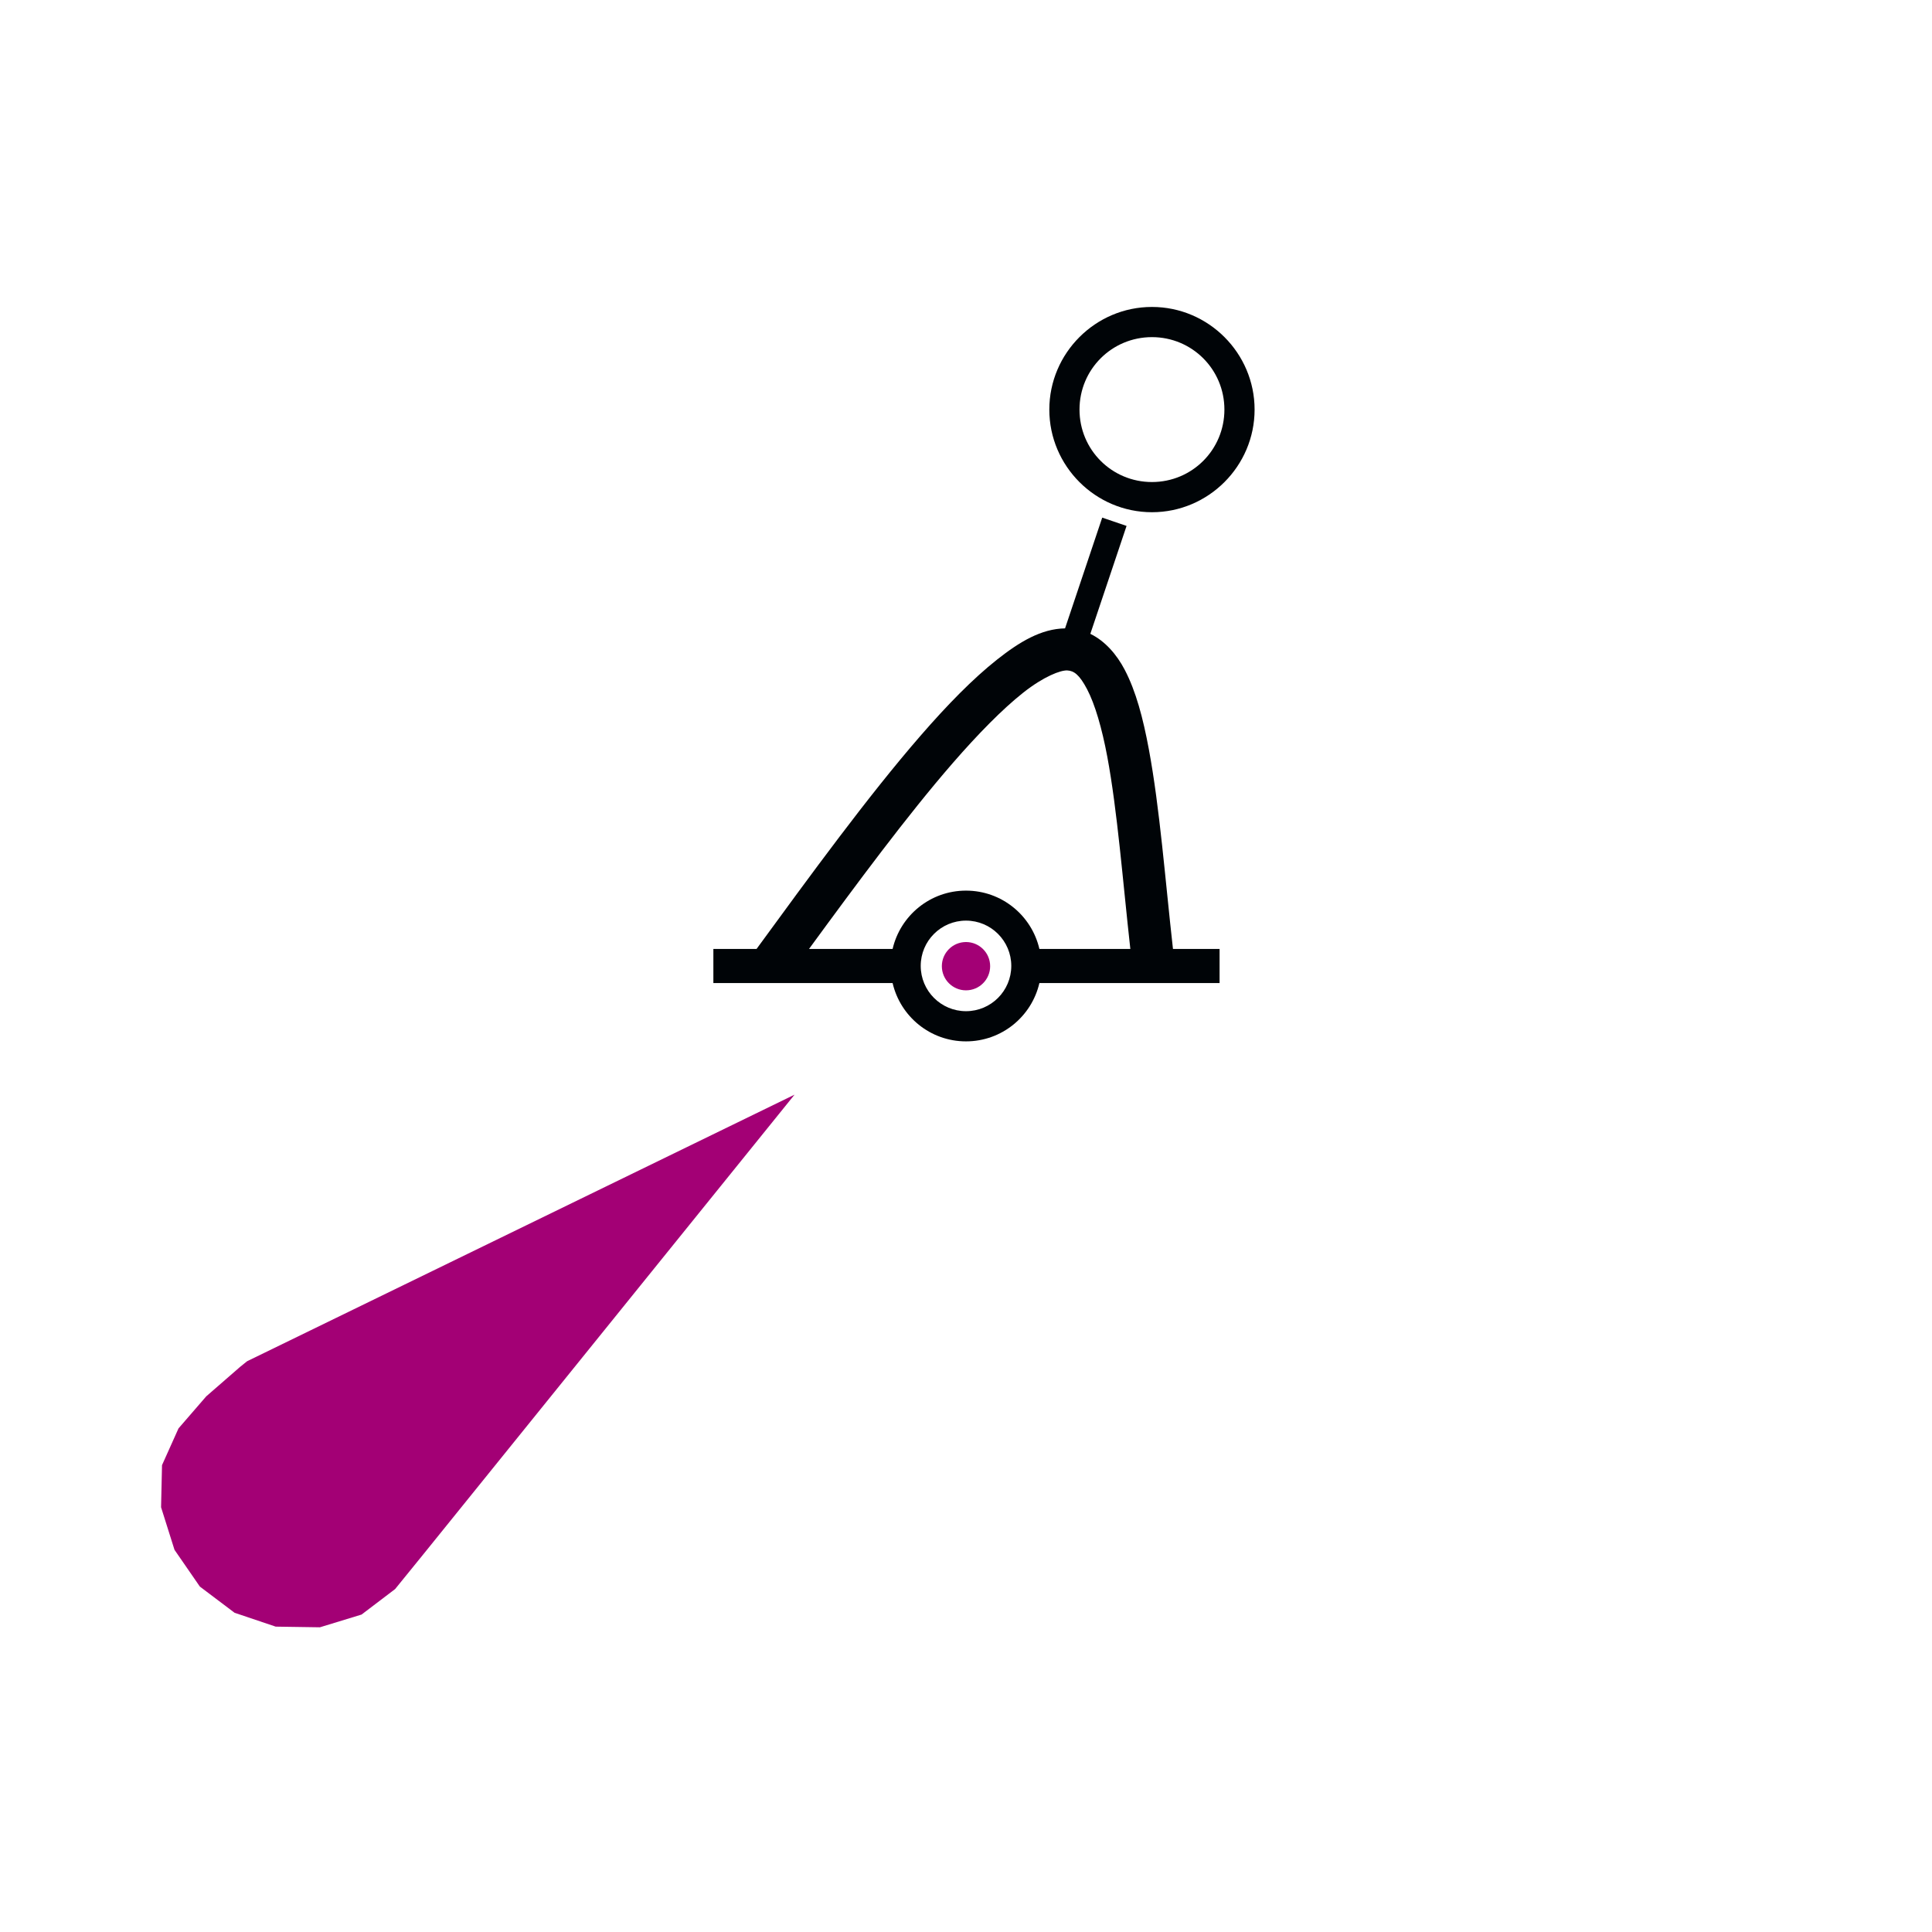 <?xml version="1.0" encoding="UTF-8"?>
<!DOCTYPE svg PUBLIC "-//W3C//DTD SVG 1.0//EN" "http://www.w3.org/TR/2001/REC-SVG-20010904/DTD/svg10.dtd">
<svg xmlns:svg="http://www.w3.org/2000/svg" xmlns="http://www.w3.org/2000/svg" version="1.0" width="320" height="320" id="svg2">
  <defs id="defs4"/>
  <svg:path d="M 131.601,181.312 L 69.973,257.62 L 65.443,263.198 L 59.885,267.422 L 52.986,269.531 L 45.664,269.422 L 38.852,267.125 L 33.104,262.788 L 28.903,256.701 L 26.678,249.649 L 26.835,242.674 L 29.568,236.585 L 34.163,231.276 L 39.756,226.408 L 40.93,225.462 L 131.601,181.312 z M 159.602,156.051 C 161.799,155.831 163.761,157.436 163.98,159.633 C 164.2,161.83 162.595,163.792 160.398,164.011 C 158.201,164.231 156.239,162.626 156.02,160.429 C 155.8,158.232 157.405,156.271 159.602,156.051 z" id="path28209" style="fill:#a30075;fill-opacity:1;fill-rule:evenodd;stroke:none"/>
<path d="M 182.562,85.734 L 176.406,104.078 C 172.46,104.143 168.874,106.298 165.125,109.265 C 161.126,112.43 156.897,116.761 152.469,121.859 C 143.695,131.962 134.189,145.026 125.312,157.172 L 118.156,157.172 L 118.156,162.828 L 147.844,162.828 C 149.131,168.361 154.077,172.484 160,172.484 C 165.925,172.484 170.871,168.363 172.156,162.828 L 202,162.828 L 202,162.765 L 202,157.172 L 194.281,157.172 C 193.005,145.844 192.096,133.799 190.281,124.078 C 189.327,118.964 188.159,114.503 186.281,110.921 C 184.963,108.408 183.046,106.178 180.594,104.984 L 186.594,87.109 L 182.562,85.734 z M 176.781,111.046 C 177.866,111.107 178.776,111.718 180.062,114.171 C 181.349,116.625 182.514,120.581 183.406,125.359 C 185.064,134.236 185.966,145.891 187.219,157.172 L 172.156,157.172 C 170.871,151.636 165.925,147.515 160,147.515 C 154.077,147.515 149.131,151.639 147.844,157.172 L 134,157.172 C 141.978,146.27 150.24,135.1 157.75,126.453 C 162.019,121.538 166.052,117.438 169.469,114.734 C 172.886,112.03 175.68,110.986 176.781,111.046 z M 160,152.484 C 164.14,152.484 167.5,155.844 167.5,159.984 C 167.5,164.124 164.14,167.484 160,167.484 C 155.86,167.484 152.5,164.124 152.5,159.984 C 152.5,155.844 155.86,152.484 160,152.484 z M 190.8,50.84 C 181.443,50.84 173.8,58.484 173.8,67.84 C 173.8,77.197 181.443,84.84 190.8,84.84 C 200.157,84.84 207.8,77.197 207.8,67.84 C 207.8,58.484 200.157,50.84 190.8,50.84 z M 190.8,55.84 C 197.451,55.84 202.8,61.189 202.8,67.84 C 202.8,74.492 197.451,79.84 190.8,79.84 C 184.149,79.84 178.8,74.492 178.8,67.84 C 178.8,61.189 184.149,55.84 190.8,55.84 z" id="path12694" style="fill:#000407;fill-opacity:1;fill-rule:evenodd;stroke:none"/>
</svg>